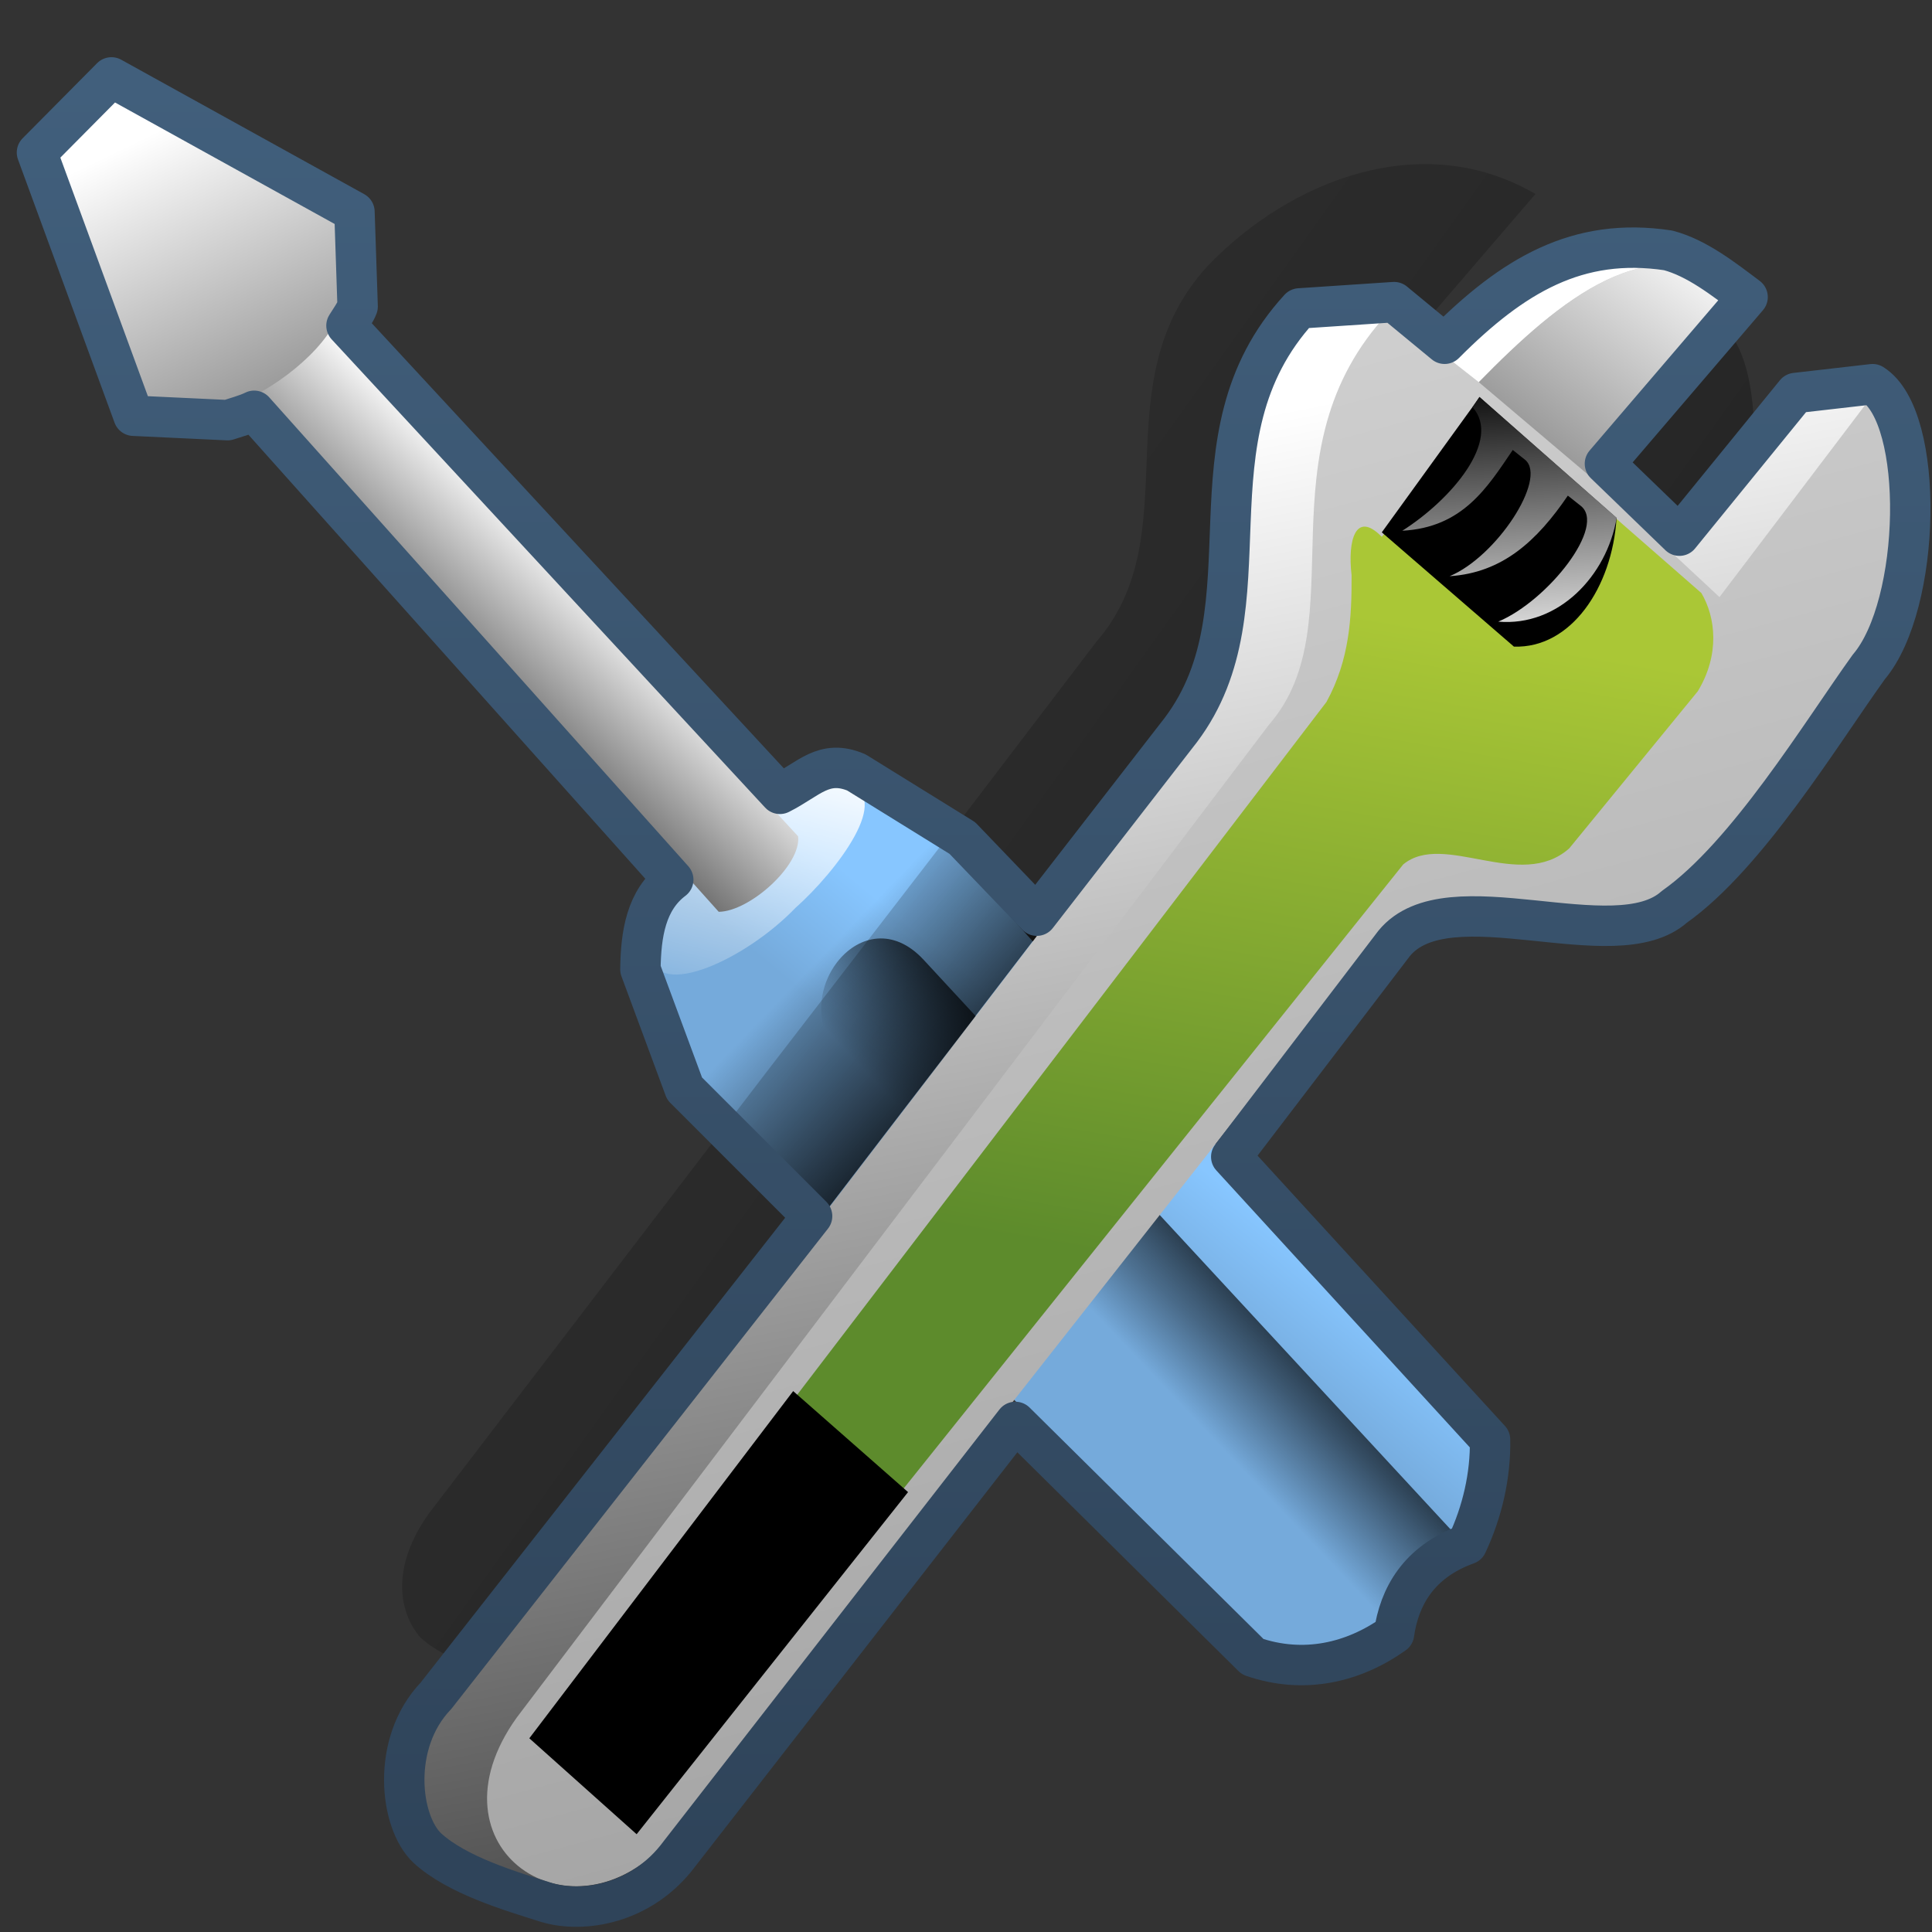 <?xml version="1.0" encoding="UTF-8" standalone="no"?>
<!-- Created with Inkscape (http://www.inkscape.org/) -->

<svg
   xmlns:dc="http://purl.org/dc/elements/1.1/"
   xmlns:cc="http://creativecommons.org/ns#"
   xmlns:rdf="http://www.w3.org/1999/02/22-rdf-syntax-ns#"
   xmlns:svg="http://www.w3.org/2000/svg"
   xmlns="http://www.w3.org/2000/svg"
   xmlns:xlink="http://www.w3.org/1999/xlink"
   xmlns:sodipodi="http://sodipodi.sourceforge.net/DTD/sodipodi-0.dtd"
   xmlns:inkscape="http://www.inkscape.org/namespaces/inkscape"
   width="128"
   height="128"
   id="svg2"
   sodipodi:version="0.32"
   inkscape:version="0.48.3.1 r9886"
   version="1.0"
   sodipodi:docname="gtk-preferences.svg"
   inkscape:output_extension="org.inkscape.output.svg.inkscape">
  <rect width="100%" height="100%" fill="#333333" stroke="none"/>
  <defs
     id="defs4">
    <linearGradient
       gradientTransform="matrix(2.677,0,0,2.677,-1298.677,-2514.903)"
       y2="973.837"
       x2="512.154"
       y1="969.24"
       x1="515.967"
       gradientUnits="userSpaceOnUse"
       id="linearGradient7905"
       xlink:href="#linearGradient2481"
       inkscape:collect="always" />
    <linearGradient
       gradientTransform="matrix(2.677,0,0,2.677,-817.192,-1256.647)"
       y2="478.781"
       x2="306.607"
       y1="559.653"
       x1="419.892"
       gradientUnits="userSpaceOnUse"
       id="linearGradient16992"
       xlink:href="#linearGradient5344"
       inkscape:collect="always" />
    <linearGradient
       gradientTransform="matrix(2.677,0,0,2.677,-1298.677,-2514.903)"
       y2="972.711"
       x2="512.938"
       y1="969.711"
       x1="516.108"
       gradientUnits="userSpaceOnUse"
       id="linearGradient7907"
       xlink:href="#linearGradient5344"
       inkscape:collect="always" />
    <linearGradient
       gradientTransform="matrix(2.677,0,0,2.677,-1298.677,-2514.903)"
       y2="996.852"
       x2="524.155"
       y1="949.977"
       x1="514.915"
       gradientUnits="userSpaceOnUse"
       id="linearGradient7909"
       xlink:href="#linearGradient5439"
       inkscape:collect="always" />
    <linearGradient
       gradientTransform="matrix(2.677,0,0,2.677,-1298.677,-2514.903)"
       y2="1109.447"
       x2="550.02"
       y1="913.538"
       x1="497.267"
       gradientUnits="userSpaceOnUse"
       id="linearGradient7911"
       xlink:href="#linearGradient5439"
       inkscape:collect="always" />
    <linearGradient
       y2="967.299"
       x2="505.133"
       y1="960.095"
       x1="506.897"
       gradientTransform="matrix(2.677,0,0,2.677,-1304.113,-2520.8)"
       gradientUnits="userSpaceOnUse"
       id="linearGradient7913"
       xlink:href="#linearGradient5362"
       inkscape:collect="always" />
    <linearGradient
       gradientTransform="matrix(2.677,0,0,2.677,-1298.677,-2514.903)"
       y2="958.188"
       x2="494.275"
       y1="953.061"
       x1="499.198"
       gradientUnits="userSpaceOnUse"
       id="linearGradient7915"
       xlink:href="#linearGradient5439"
       inkscape:collect="always" />
    <linearGradient
       gradientTransform="matrix(2.677,0,0,2.677,-1298.677,-2514.903)"
       y2="959.244"
       x2="495.582"
       y1="943.245"
       x1="487.87"
       gradientUnits="userSpaceOnUse"
       id="linearGradient7917"
       xlink:href="#linearGradient5439"
       inkscape:collect="always" />
    <linearGradient
       gradientTransform="matrix(2.677,0,0,2.677,-1298.677,-2514.903)"
       y2="971.067"
       x2="515.893"
       y1="954.627"
       x1="518.722"
       gradientUnits="userSpaceOnUse"
       id="linearGradient7920"
       xlink:href="#linearGradient8702"
       inkscape:collect="always" />
    <linearGradient
       gradientTransform="matrix(2.677,0,0,2.677,-1298.677,-2514.903)"
       y2="948.688"
       x2="522.962"
       y1="956"
       x1="523.347"
       gradientUnits="userSpaceOnUse"
       id="linearGradient7922"
       xlink:href="#linearGradient5439"
       inkscape:collect="always" />
    <linearGradient
       gradientTransform="matrix(2.677,0,0,2.677,-1298.677,-2514.903)"
       y2="962.425"
       x2="506.125"
       y1="966.675"
       x1="510.5"
       gradientUnits="userSpaceOnUse"
       id="linearGradient7924"
       xlink:href="#linearGradient5344"
       inkscape:collect="always" />
    <linearGradient
       y2="955.562"
       x2="514.134"
       y1="942.794"
       x1="523.879"
       gradientTransform="matrix(2.677,0,0,2.677,-1298.677,-2514.903)"
       gradientUnits="userSpaceOnUse"
       id="linearGradient13518"
       xlink:href="#linearGradient5439"
       inkscape:collect="always" />
    <linearGradient
       gradientUnits="userSpaceOnUse"
       y2="471.5"
       x2="210.941"
       y1="515.368"
       x1="210.941"
       id="linearGradient11171"
       xlink:href="#linearGradient9863"
       inkscape:collect="always"
       gradientTransform="matrix(2.677,0,0,2.677,-495.719,-1256.937)" />
    <linearGradient
       id="linearGradient2481">
      <stop
         style="stop-color:#87c6ff;stop-opacity:1;"
         offset="0"
         id="stop2483" />
      <stop
         id="stop3944"
         offset="0.5"
         style="stop-color:#75aadb;stop-opacity:1;" />
      <stop
         style="stop-color:#75aadb;stop-opacity:1;"
         offset="1"
         id="stop2485" />
    </linearGradient>
    <linearGradient
       id="linearGradient9863">
      <stop
         style="stop-color:#2f445a;stop-opacity:1;"
         offset="0"
         id="stop9865" />
      <stop
         style="stop-color:#415f7c;stop-opacity:1"
         offset="1"
         id="stop9867" />
    </linearGradient>
    <linearGradient
       id="linearGradient5362">
      <stop
         style="stop-color:#ffffff;stop-opacity:1;"
         offset="0"
         id="stop5364" />
      <stop
         style="stop-color:#ffffff;stop-opacity:0;"
         offset="1"
         id="stop5366" />
    </linearGradient>
    <linearGradient
       id="linearGradient5439">
      <stop
         style="stop-color:#ffffff;stop-opacity:1;"
         offset="0"
         id="stop5441" />
      <stop
         style="stop-color:#000000;stop-opacity:1;"
         offset="1"
         id="stop5443" />
    </linearGradient>
    <linearGradient
       id="linearGradient5344">
      <stop
         style="stop-color:#000000;stop-opacity:1;"
         offset="0"
         id="stop5346" />
      <stop
         style="stop-color:#000000;stop-opacity:0;"
         offset="1"
         id="stop5348" />
    </linearGradient>
    <linearGradient
       id="linearGradient8702">
      <stop
         id="stop8704"
         offset="0"
         style="stop-color:#aac736;stop-opacity:1;" />
      <stop
         id="stop8706"
         offset="1"
         style="stop-color:#5d8b2c;stop-opacity:1;" />
    </linearGradient>
  </defs>
  <sodipodi:namedview
     id="base"
     pagecolor="#ffffff"
     bordercolor="#666666"
     borderopacity="1.0"
     inkscape:pageopacity="0.0"
     inkscape:pageshadow="2"
     inkscape:zoom="2.5020702"
     inkscape:cx="38.490032"
     inkscape:cy="73.579118"
     inkscape:document-units="px"
     inkscape:current-layer="layer1"
     showgrid="false"
     inkscape:showpageshadow="false"
     inkscape:window-width="1024"
     inkscape:window-height="713"
     inkscape:window-x="0"
     inkscape:window-y="0"
     showguides="true"
     inkscape:guide-bbox="true"
     inkscape:window-maximized="0" />
  <g
     inkscape:label="Capa 1"
     inkscape:groupmode="layer"
     id="layer1">
    <path
       inkscape:export-ydpi="180"
       inkscape:export-xdpi="180"
       inkscape:export-filename="/home/dafeba/DCV/tallerD/bocetos/herram.png"
       style="fill:url(#linearGradient7905);fill-rule:evenodd;stroke:none;stroke-width:0.5;stroke-linecap:round;stroke-linejoin:round;stroke-miterlimit:4;stroke-dasharray:none;stroke-opacity:1;display:inline"
       d="M 43.402,64.385 L 46.277,71.756 L 82.993,108.599 C 91.196,111.427 97.818,103.492 97.671,94.841 L 63.172,56.533 L 56.43,52.065 C 54.415,51.579 50.474,54.075 48.276,55.966 C 45.946,57.971 41.918,61.878 43.402,64.385 z"
       id="path7879"
       sodipodi:nodetypes="ccccccsc" />
    <path
       sodipodi:nodetypes="cccccccccccccccccccc"
       id="path16990"
       d="M 50.786,71.023 L 28.419,100.267 C 26.012,103.626 26.29,106.643 27.842,108.481 C 29.619,110.097 31.992,110.496 34.205,111.195 C 36.366,111.858 39.097,111.232 41.341,108.655 L 62.045,82.358 L 74.06,67.018 L 84.186,54.172 C 87.409,50.228 97.406,55.233 100.962,52.056 C 105.314,48.986 110.881,42.194 113.732,38.228 C 116.892,34.508 117.111,23.499 113.959,21.528 L 113.883,21.528 L 108.82,22.057 L 101.49,31.654 L 92.524,23.563 L 101.73,12.851 C 94.226,8.487 85.506,11.915 80.03,17.599 C 72.864,25.408 78.859,35.366 72.625,42.535 L 63.179,54.928 L 50.786,71.023 z"
       style="fill:url(#linearGradient16992);fill-rule:evenodd;stroke:none;stroke-width:0.452;stroke-linecap:round;stroke-linejoin:round;stroke-miterlimit:4;stroke-dasharray:none;stroke-opacity:1;display:inline"
       inkscape:export-filename="/home/dafeba/DCV/tallerD/bocetos/herram.png"
       inkscape:export-xdpi="180"
       inkscape:export-ydpi="180" />
    <path
       inkscape:export-ydpi="180"
       inkscape:export-xdpi="180"
       inkscape:export-filename="/home/dafeba/DCV/tallerD/bocetos/herram.png"
       style="fill:url(#linearGradient7907);fill-rule:evenodd;stroke:none;display:inline"
       d="M 96.294,101.532 61.165,63.559 c -3.991,-4.244 -8.979,2.262 -5.688,6.189 L 90.272,108.056 c 2.441,-1.908 5.295,-2.901 6.022,-6.524 z"
       id="path7881"
       sodipodi:nodetypes="ccccc"
       inkscape:connector-curvature="0" />
    <path
       inkscape:export-ydpi="180"
       inkscape:export-xdpi="180"
       inkscape:export-filename="/home/dafeba/DCV/tallerD/bocetos/herram.png"
       sodipodi:nodetypes="cscccccccccccccc"
       id="path7883"
       d="M 29.978,112.609 C 26.962,116.817 27.472,120.961 30.085,122.457 C 35.069,125.312 40.285,125.935 43.537,122.198 L 87.438,60.422 C 91.005,56.056 98.269,60.925 102.204,57.41 C 107.022,54.011 115.669,46.62 118.825,42.23 C 121.687,38.86 126.411,29.817 124.563,25.463 L 118.985,26.075 L 110.727,36.711 L 100.931,29.186 L 112.502,17.956 C 105.423,16.215 100.121,18.109 95.019,23.309 L 91.892,20.631 L 87.072,21.129 C 79.14,29.773 85.771,40.784 78.87,48.72 L 29.978,112.609 z"
       style="fill:url(#linearGradient7909);fill-rule:evenodd;stroke:none;stroke-width:0.5;stroke-linecap:round;stroke-linejoin:round;stroke-miterlimit:4;stroke-dasharray:none;stroke-opacity:1;display:inline" />
    <path
       inkscape:export-ydpi="180"
       inkscape:export-xdpi="180"
       inkscape:export-filename="/home/dafeba/DCV/tallerD/bocetos/herram.png"
       style="fill:url(#linearGradient7911);fill-rule:evenodd;stroke:none;stroke-width:0.5;stroke-linecap:round;stroke-linejoin:round;stroke-miterlimit:4;stroke-dasharray:none;stroke-opacity:1;display:inline"
       d="M 34.236,113.792 C 28.022,122.464 37.965,129.135 44.282,121.876 L 91.697,61.605 C 95.264,57.239 106.288,62.777 110.223,59.262 C 115.041,55.863 121.266,48.304 124.422,43.914 C 127.919,39.797 128.127,27.61 124.637,25.428 L 113.921,39.559 L 105.208,31.444 L 115.169,19.239 C 109.332,14.856 103.378,19.804 97.976,25.32 L 92.04,20.656 C 83.272,29.969 89.972,41.245 84.075,48.01 L 34.236,113.792 z"
       id="path7885"
       sodipodi:nodetypes="ccccccccccccc" />
    <path
       inkscape:export-ydpi="180"
       inkscape:export-xdpi="180"
       inkscape:export-filename="/home/dafeba/DCV/tallerD/bocetos/herram.png"
       style="fill:url(#linearGradient7913);fill-rule:evenodd;stroke:none;stroke-width:0.5;stroke-linecap:round;stroke-linejoin:round;stroke-miterlimit:4;stroke-dasharray:none;stroke-opacity:1;display:inline"
       d="M 43.113,63.299 C 43.549,66.242 49.383,63.591 52.693,60.158 C 55.442,57.717 59.266,52.658 56.09,51.992 C 52.677,51.579 42.78,59.401 43.113,63.299 z"
       id="path7887"
       sodipodi:nodetypes="cccc" />
    <path
       inkscape:export-ydpi="180"
       inkscape:export-xdpi="180"
       inkscape:export-filename="/home/dafeba/DCV/tallerD/bocetos/herram.png"
       style="fill:url(#linearGradient7915);fill-rule:evenodd;stroke:none;stroke-width:0.5;stroke-linecap:round;stroke-linejoin:round;stroke-miterlimit:4;stroke-dasharray:none;stroke-opacity:1;display:inline"
       d="M 16.62,25.816 L 47.617,60.409 C 49.665,60.393 53.094,57.321 52.878,55.409 L 21.586,21.503 L 16.62,25.816 z"
       id="path7889"
       sodipodi:nodetypes="ccccc" />
    <path
       inkscape:export-ydpi="180"
       inkscape:export-xdpi="180"
       inkscape:export-filename="/home/dafeba/DCV/tallerD/bocetos/herram.png"
       style="fill:url(#linearGradient7917);fill-rule:evenodd;stroke:none;stroke-width:0.5;stroke-linecap:butt;stroke-linejoin:miter;stroke-miterlimit:4;stroke-dasharray:none;stroke-opacity:1;display:inline"
       d="M 7.564,6.407 L 3.571,10.06 L 9.349,26.698 L 15.587,26.746 C 17.935,25.96 21.555,23.281 22.44,20.798 L 22.556,14.833 L 7.564,6.407 z"
       id="path7891"
       sodipodi:nodetypes="ccccccc" />
    <path
       inkscape:export-ydpi="180"
       inkscape:export-xdpi="180"
       inkscape:export-filename="/home/dafeba/DCV/tallerD/bocetos/herram.png"
       style="fill:url(#linearGradient7920);fill-rule:evenodd;stroke:none;display:inline"
       d="m 98.645,26.989 14.076,12.302 c 0.948,1.608 1.235,4.072 -0.237,6.506 l -8.517,10.409 c -3.235,2.877 -8.31,-1.156 -11.001,1.065 L 57.836,101.155 50.739,95.123 87.881,46.507 c 1.535,-2.799 1.677,-5.599 1.665,-8.398 -0.275,-2.314 0.271,-4.31 2.002,-2.543 l 7.097,-8.576 z"
       id="path7893"
       sodipodi:nodetypes="ccccccccccc"
       inkscape:connector-curvature="0" />
    <path
       inkscape:export-ydpi="180"
       inkscape:export-xdpi="180"
       inkscape:export-filename="/home/dafeba/DCV/tallerD/bocetos/herram.png"
       style="fill:#000000;fill-rule:evenodd;stroke:none;stroke-width:1px;stroke-linecap:butt;stroke-linejoin:miter;stroke-opacity:1;display:inline"
       d="M 98.022,26.321 L 107.102,34.317 C 106.809,38.952 104.059,42.971 100.301,42.84 L 91.548,35.269 L 98.022,26.321 z"
       id="path7895"
       sodipodi:nodetypes="ccccc" />
    <path
       inkscape:export-ydpi="180"
       inkscape:export-xdpi="180"
       inkscape:export-filename="/home/dafeba/DCV/tallerD/bocetos/herram.png"
       style="fill:#000000;fill-rule:evenodd;stroke:none;stroke-width:1px;stroke-linecap:butt;stroke-linejoin:miter;stroke-opacity:1;display:inline"
       d="M 35.069,115.166 L 42.178,121.522 L 60.161,98.856 L 52.55,92.164 L 35.069,115.166 z"
       id="path7897"
       sodipodi:nodetypes="ccccc" />
    <path
       inkscape:export-ydpi="180"
       inkscape:export-xdpi="180"
       inkscape:export-filename="/home/dafeba/DCV/tallerD/bocetos/herram.png"
       style="fill:url(#linearGradient7922);fill-rule:evenodd;stroke:none;stroke-width:1px;stroke-linecap:butt;stroke-linejoin:miter;stroke-opacity:1;display:inline"
       d="M 97.561,26.973 C 99.503,29.159 96.163,33.098 92.907,35.163 C 96.901,34.947 98.526,32.32 100.225,29.81 L 101.062,30.479 C 102.504,31.747 99.147,36.88 96.043,38.174 C 99.538,37.948 101.826,35.843 103.874,32.836 L 104.7,33.49 C 106.491,34.808 102.563,39.792 99.264,41.185 C 103.246,41.532 106.459,38.15 107.108,34.304 L 98.016,26.292 L 97.561,26.973 z"
       id="path7899"
       sodipodi:nodetypes="ccccccccccc" />
    <path
       inkscape:export-ydpi="180"
       inkscape:export-xdpi="180"
       inkscape:export-filename="/home/dafeba/DCV/tallerD/bocetos/herram.png"
       style="fill:url(#linearGradient7924);fill-rule:evenodd;stroke:none;stroke-width:1px;stroke-linecap:butt;stroke-linejoin:miter;stroke-opacity:1;display:inline"
       d="M 54.808,80.12 L 68.651,62.053 L 62.336,55.864 L 59.219,54.766 C 56.8,61.122 51.598,65.697 45.186,68.06 L 46.779,72.09 L 54.808,80.12 z"
       id="path7903"
       sodipodi:nodetypes="ccccccc" />
    <path
       sodipodi:nodetypes="cccc"
       id="path13516"
       d="M 105.208,31.444 L 115.169,19.239 C 109.332,14.856 103.378,19.804 97.976,25.32 L 105.208,31.444 z"
       style="fill:url(#linearGradient13518);fill-rule:evenodd;stroke:none;stroke-width:0.5;stroke-linecap:round;stroke-linejoin:round;stroke-miterlimit:4;stroke-dasharray:none;stroke-opacity:1;display:inline"
       inkscape:export-filename="/home/dafeba/DCV/tallerD/bocetos/herram.png"
       inkscape:export-xdpi="180"
       inkscape:export-ydpi="180" />
    <path
       inkscape:export-ydpi="180"
       inkscape:export-xdpi="180"
       inkscape:export-filename="/home/dafeba/DCV/tallerD/bocetos/herram.png"
       style="fill:none;fill-rule:evenodd;stroke:url(#linearGradient11171);stroke-width:2.677;stroke-linecap:round;stroke-linejoin:round;stroke-miterlimit:4;stroke-dasharray:none;stroke-opacity:1;display:inline"
       d="M 7.383,5.128 L 2.449,10.105 L 8.847,27.544 L 15.078,27.837 C 15.487,27.7 16.373,27.457 16.838,27.216 L 44.604,58.282 C 42.808,59.635 42.458,61.871 42.429,64.22 L 45.357,72.125 L 53.804,80.572 L 28.879,112.356 C 25.886,115.483 26.467,120.725 28.324,122.452 C 30.291,124.24 33.754,125.268 36.203,126.041 C 38.595,126.776 42.539,126.166 45.022,122.811 L 67.271,94.206 L 82.995,109.763 C 86.377,110.929 89.667,110.159 92.357,108.245 C 92.702,105.816 93.965,103.479 97.193,102.315 C 98.2,100.17 98.761,97.777 98.72,95.377 L 81.573,76.641 L 92.363,62.506 C 95.93,58.14 106.996,63.596 110.931,60.08 C 115.749,56.681 120.656,48.578 123.812,44.188 C 127.31,40.071 127.553,27.635 124.063,25.453 L 118.961,26.038 L 111.266,35.49 L 106.331,30.722 L 115.783,19.681 C 114.211,18.502 112.423,17.087 110.513,16.587 C 104.532,15.689 100.243,18.226 95.709,22.776 L 92.363,20.016 L 86.09,20.434 C 78.158,29.078 84.459,40.1 78.228,48.37 L 68.693,60.666 L 63.758,55.522 L 56.732,51.172 C 54.572,50.266 53.596,51.628 51.672,52.594 L 22.955,21.574 C 23.17,21.229 23.572,20.651 23.694,20.309 L 23.484,14.036 L 7.383,5.128 z"
       id="path7901"
       sodipodi:nodetypes="cccccccccccccccccccccccccccccccccccccccc" />
  </g>
</svg>
